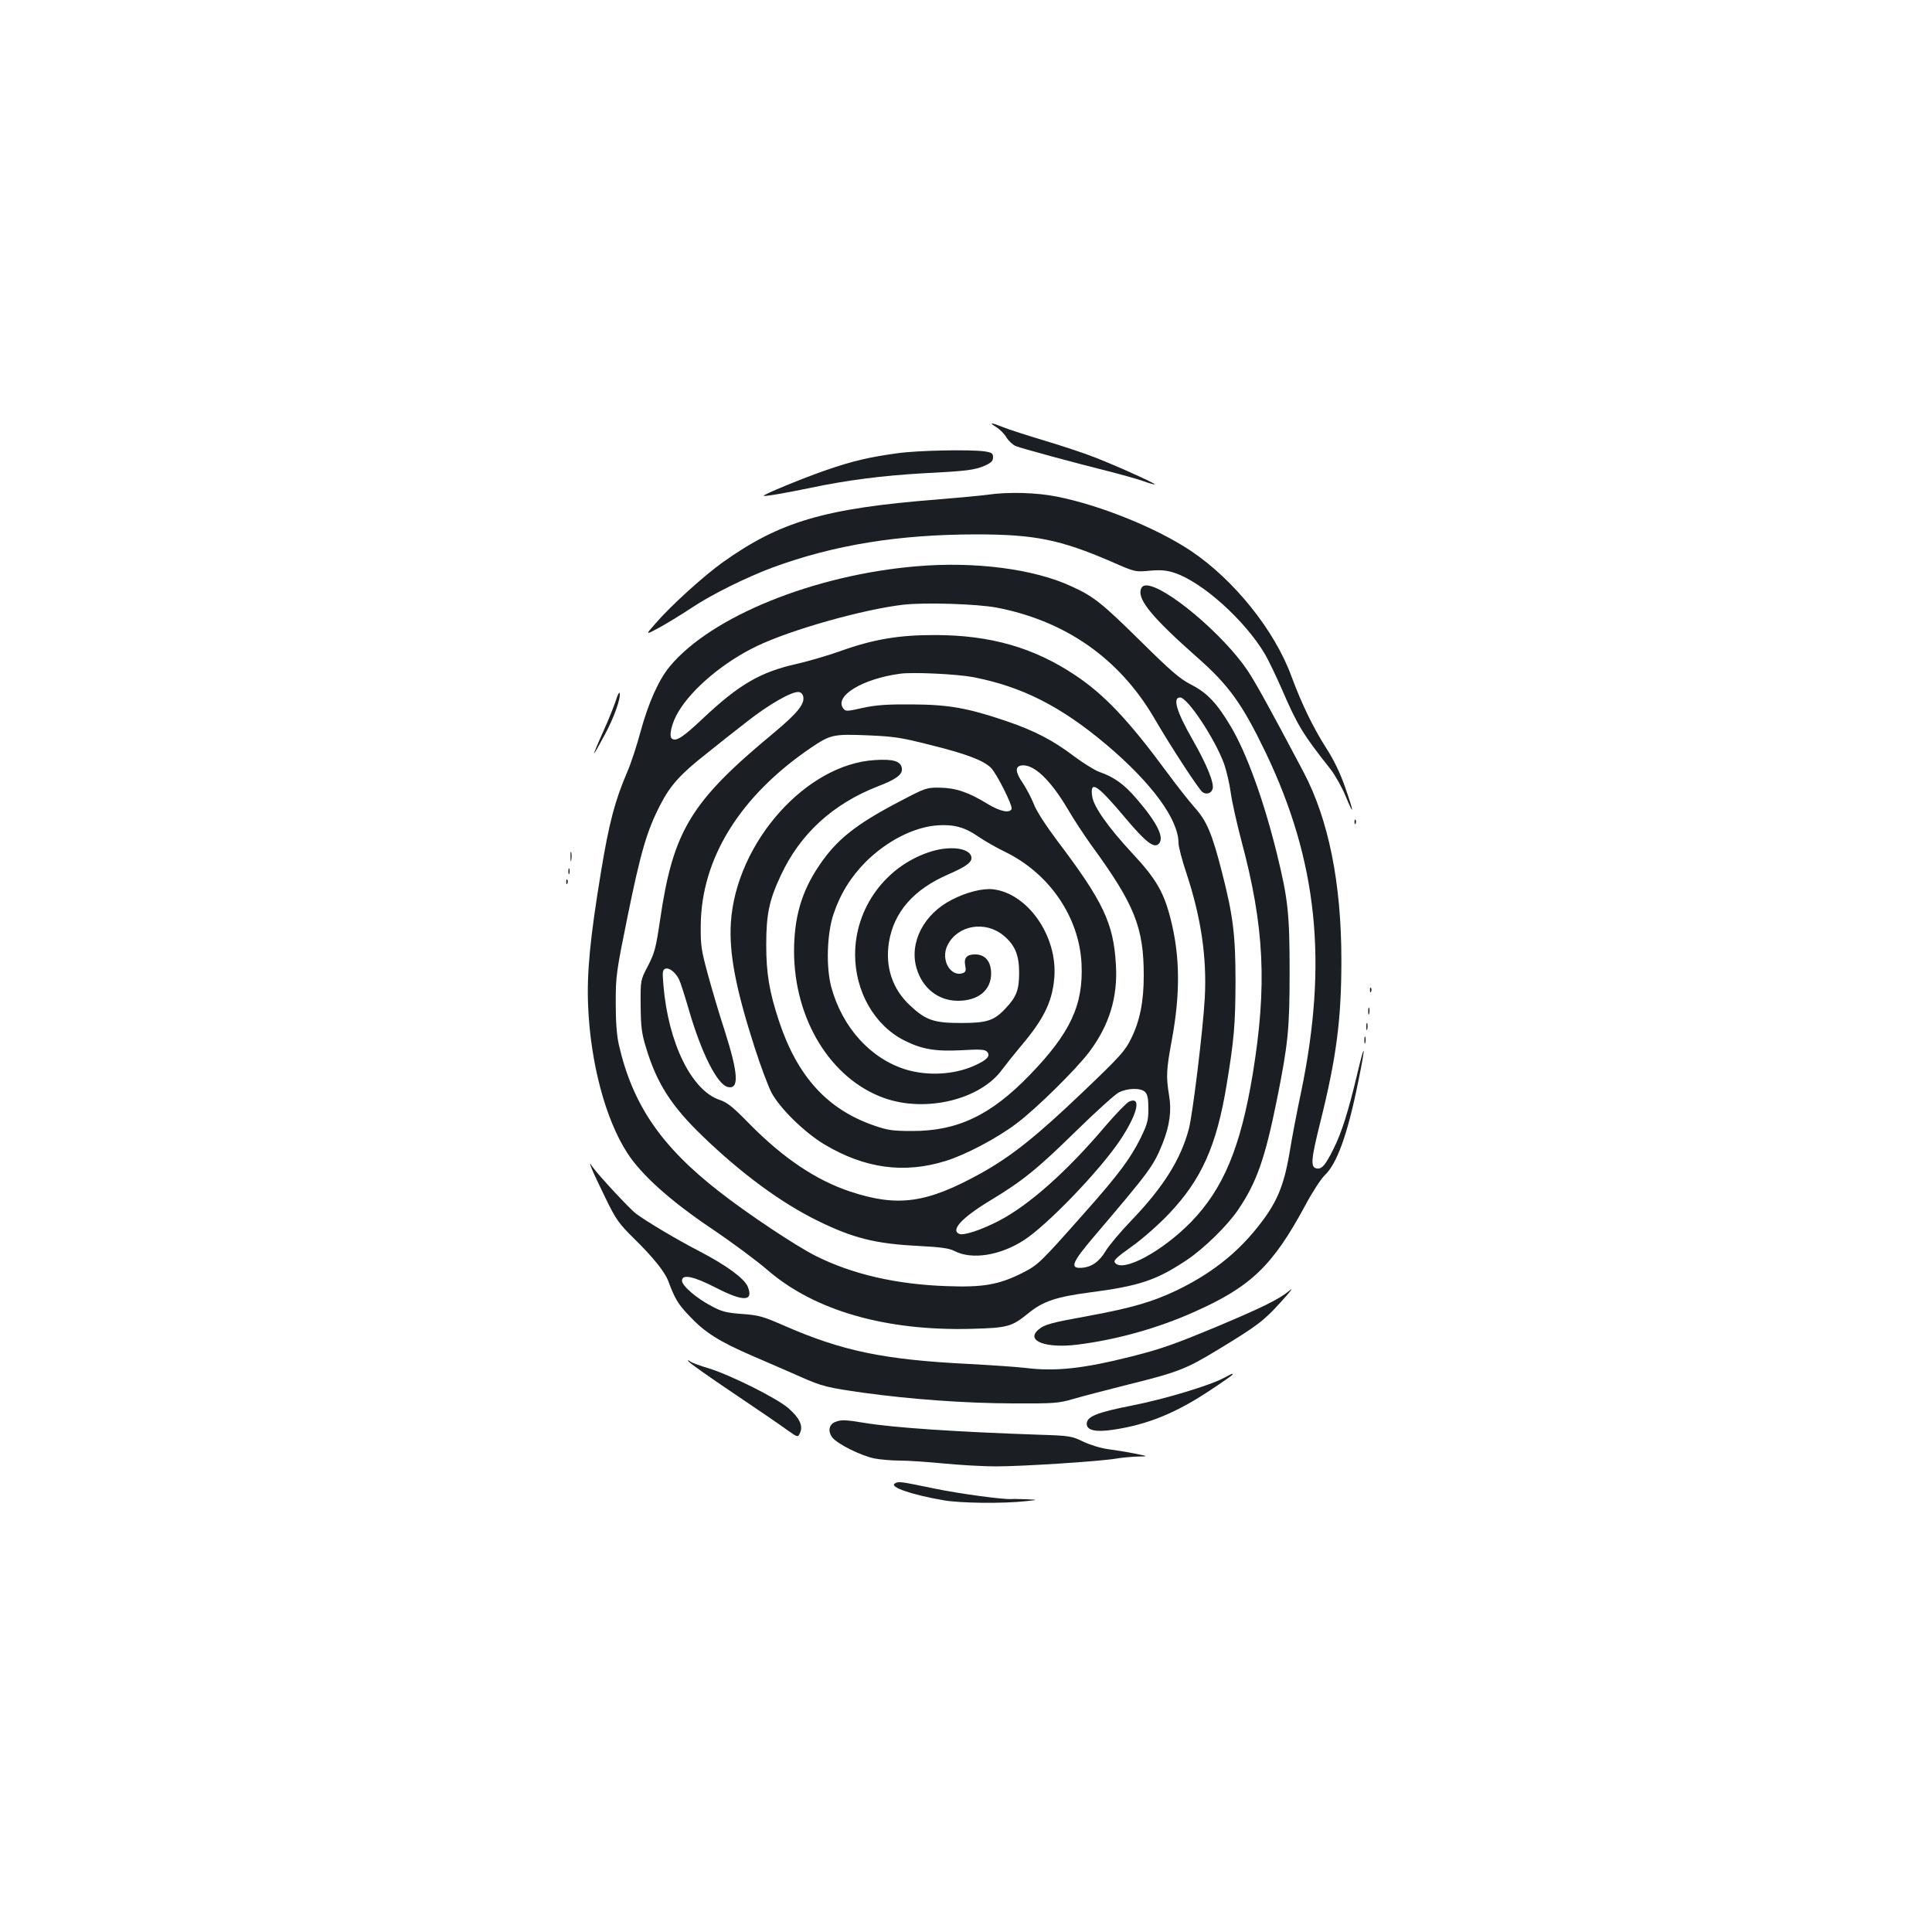 <?xml version="1.0" standalone="no"?>
<!DOCTYPE svg PUBLIC "-//W3C//DTD SVG 20010904//EN"
 "http://www.w3.org/TR/2001/REC-SVG-20010904/DTD/svg10.dtd">
<svg version="1.0" xmlns="http://www.w3.org/2000/svg"
 width="1000pt" height="1000pt" viewBox="0 0 1000 1000"
 preserveAspectRatio="xMidYMid meet">
<g transform="translate(0,1000) scale(0.1,-0.1)"
fill="#1b1f23" stroke="none">
<path d="M5157 7789 c18 -11 42 -35 53 -54 11 -18 33 -38 48 -44 29 -12 299
-85 482 -131 63 -16 142 -38 174 -49 33 -12 61 -20 63 -18 4 5 -207 100 -314
141 -51 20 -165 58 -255 85 -90 27 -187 58 -216 70 -66 26 -76 26 -35 0z"/>
<path d="M4645 7654 c-141 -19 -232 -40 -365 -86 -120 -41 -333 -129 -327
-134 4 -5 112 14 247 42 186 39 368 62 573 74 236 12 271 17 325 40 33 15 42
24 42 43 0 21 -6 25 -46 31 -78 10 -343 5 -449 -10z"/>
<path d="M5110 7439 c-30 -4 -145 -15 -255 -24 -587 -46 -819 -114 -1119 -329
-99 -72 -265 -222 -344 -314 -53 -60 -53 -60 25 -18 43 24 116 69 163 100 99
67 285 159 420 209 319 117 653 171 1055 171 300 0 433 -27 695 -140 125 -55
125 -55 201 -48 59 5 88 2 128 -11 145 -48 366 -247 469 -422 17 -29 55 -108
85 -176 83 -192 108 -234 255 -420 23 -30 58 -92 77 -138 46 -112 44 -86 -4
50 -25 72 -59 141 -96 198 -67 105 -128 230 -180 371 -87 239 -298 501 -520
650 -176 118 -467 236 -692 281 -106 22 -257 26 -363 10z"/>
<path d="M4745 7069 c-529 -44 -1062 -259 -1277 -517 -58 -69 -112 -190 -152
-337 -19 -71 -50 -167 -70 -212 -64 -149 -94 -266 -135 -514 -57 -345 -74
-524 -67 -694 12 -296 90 -589 203 -763 73 -113 222 -247 433 -389 107 -72
239 -170 293 -217 243 -210 612 -316 1056 -304 188 5 208 11 294 81 76 62 146
85 322 108 253 33 342 63 499 168 88 59 210 178 265 260 95 140 139 265 200
568 58 289 66 366 66 663 0 299 -8 376 -65 608 -68 277 -157 523 -239 661 -71
120 -122 174 -203 216 -61 31 -105 69 -263 225 -202 199 -244 233 -359 285
-193 90 -500 130 -801 104z m414 -214 c357 -69 633 -263 813 -568 92 -158 230
-368 251 -386 19 -15 45 -9 53 14 11 28 -29 127 -104 258 -82 143 -104 217
-64 217 39 0 181 -215 228 -344 12 -35 28 -101 34 -147 6 -46 31 -158 55 -249
120 -447 134 -751 59 -1210 -63 -380 -152 -593 -320 -766 -148 -151 -351 -261
-392 -211 -11 12 3 26 86 85 56 40 139 113 193 170 168 177 246 351 298 667
39 237 45 313 46 530 0 245 -12 344 -70 570 -51 200 -79 266 -142 336 -30 34
-93 114 -140 178 -202 274 -327 406 -479 507 -213 142 -437 206 -719 207 -191
1 -326 -22 -498 -84 -62 -22 -161 -51 -222 -65 -189 -42 -300 -107 -486 -282
-104 -98 -138 -120 -160 -106 -19 11 -3 82 33 141 72 121 238 259 406 339 179
86 551 190 757 214 114 13 384 4 484 -15z m-121 -360 c252 -49 453 -151 687
-348 236 -199 375 -388 375 -511 0 -18 18 -88 41 -156 76 -230 106 -435 95
-644 -9 -164 -63 -608 -83 -681 -42 -157 -132 -300 -296 -471 -58 -60 -118
-132 -134 -159 -33 -55 -72 -83 -123 -87 -65 -5 -52 27 62 161 292 343 307
364 355 481 37 93 48 170 34 251 -16 97 -14 133 14 284 45 243 43 437 -6 629
-35 138 -75 207 -197 338 -127 137 -202 243 -209 297 -12 86 26 61 177 -119
97 -115 141 -150 165 -130 35 29 -1 106 -109 232 -67 79 -119 116 -197 143
-24 9 -82 45 -129 80 -109 83 -205 133 -355 184 -199 67 -295 84 -485 85 -128
1 -185 -3 -254 -18 -85 -19 -89 -19 -102 -2 -46 64 101 153 296 179 66 9 295
-2 378 -18z m-880 -103 c6 -38 -33 -85 -150 -183 -434 -359 -524 -508 -592
-974 -21 -142 -28 -168 -62 -234 -39 -74 -39 -74 -38 -205 1 -111 5 -144 28
-219 55 -183 130 -301 293 -458 200 -193 406 -345 596 -438 183 -90 300 -119
522 -130 115 -6 158 -12 185 -26 90 -47 236 -24 360 56 121 78 394 362 498
518 90 135 112 229 46 199 -13 -6 -68 -63 -123 -127 -199 -235 -395 -409 -551
-490 -88 -46 -181 -77 -204 -68 -48 19 12 84 159 173 169 102 245 164 445 360
102 100 201 189 220 199 46 24 114 25 137 3 13 -14 17 -35 17 -87 0 -61 -5
-79 -41 -153 -53 -106 -114 -188 -288 -384 -233 -263 -241 -271 -326 -314
-120 -60 -202 -74 -388 -67 -264 9 -491 62 -680 157 -100 50 -354 219 -498
332 -302 235 -449 451 -520 761 -11 49 -16 118 -16 217 0 138 3 160 61 445 68
334 100 444 169 578 53 103 105 161 247 272 48 39 138 110 200 158 115 91 236
160 271 155 12 -2 21 -12 23 -26z m662 -249 c181 -45 268 -78 308 -116 29 -27
114 -196 108 -214 -10 -24 -60 -13 -126 27 -96 59 -163 82 -245 83 -68 1 -73
0 -208 -71 -228 -119 -327 -198 -417 -332 -91 -134 -130 -268 -130 -445 1
-353 191 -661 468 -759 215 -76 497 -7 609 148 21 28 64 82 96 120 119 140
164 231 174 355 18 214 -136 436 -316 458 -54 6 -137 -14 -214 -54 -145 -73
-222 -222 -183 -354 30 -104 113 -169 214 -169 106 0 172 55 172 141 0 63 -31
99 -83 99 -43 0 -59 -18 -51 -58 5 -24 2 -33 -10 -38 -66 -25 -120 70 -81 145
53 103 194 127 289 49 59 -49 81 -100 81 -193 0 -88 -14 -125 -69 -183 -60
-65 -97 -77 -231 -77 -142 0 -183 14 -266 92 -90 84 -128 199 -108 325 25 157
128 275 309 353 92 40 122 63 118 88 -7 49 -115 62 -220 26 -227 -76 -382
-291 -382 -529 0 -192 100 -367 254 -445 91 -46 161 -58 296 -51 102 6 123 4
134 -9 18 -21 -2 -42 -67 -71 -105 -47 -241 -54 -354 -20 -182 56 -329 217
-386 426 -28 103 -23 273 10 375 36 108 89 194 168 274 110 109 249 180 371
189 85 6 143 -10 213 -59 29 -20 91 -56 137 -78 230 -112 384 -338 396 -579
10 -213 -57 -358 -268 -576 -201 -208 -374 -291 -610 -290 -99 0 -126 4 -195
28 -242 83 -398 254 -493 541 -50 151 -66 246 -66 395 0 157 15 230 75 358
100 216 270 371 503 462 95 36 129 62 124 93 -5 37 -44 49 -138 43 -358 -20
-720 -428 -747 -841 -10 -160 25 -342 124 -650 30 -93 69 -197 86 -230 43 -81
171 -207 275 -269 208 -124 412 -152 627 -85 101 31 267 118 368 195 101 76
304 276 374 368 104 138 149 283 139 451 -12 216 -65 328 -305 645 -59 79
-107 153 -120 188 -12 31 -38 80 -57 109 -39 56 -41 86 -7 91 62 9 149 -73
238 -223 32 -55 88 -140 124 -190 224 -307 271 -425 271 -675 0 -134 -20 -234
-65 -325 -31 -64 -56 -92 -252 -279 -240 -229 -368 -331 -526 -419 -280 -155
-429 -176 -675 -95 -178 59 -347 173 -520 348 -88 90 -116 113 -157 127 -145
48 -266 294 -291 592 -6 70 -5 81 10 87 19 7 52 -18 71 -56 7 -14 29 -83 50
-155 65 -225 147 -387 201 -401 61 -15 56 68 -15 291 -29 88 -68 221 -88 295
-33 121 -37 147 -36 250 3 347 203 670 571 920 101 68 115 71 292 64 139 -6
173 -11 330 -51z"/>
<path d="M5904 6946 c-13 -54 66 -148 292 -348 165 -145 234 -242 355 -493
269 -562 323 -1086 183 -1760 -20 -93 -47 -235 -60 -315 -30 -175 -68 -262
-169 -387 -110 -137 -244 -240 -419 -324 -123 -58 -230 -89 -446 -129 -204
-37 -233 -45 -266 -73 -66 -57 38 -97 201 -77 202 25 415 84 605 169 295 131
407 239 576 552 36 68 82 138 100 155 64 60 119 212 174 484 40 195 37 219 -5
41 -47 -197 -81 -304 -122 -386 -42 -85 -61 -107 -87 -103 -34 5 -31 44 18
240 84 337 109 533 109 838 0 398 -66 728 -196 974 -177 335 -246 459 -290
526 -127 188 -426 439 -524 440 -16 0 -25 -8 -29 -24z"/>
<path d="M3188 6375 c-9 -27 -38 -101 -66 -162 -28 -62 -49 -113 -47 -113 2 0
26 42 53 93 50 91 87 196 79 220 -2 6 -11 -10 -19 -38z"/>
<path d="M7011 5744 c0 -11 3 -14 6 -6 3 7 2 16 -1 19 -3 4 -6 -2 -5 -13z"/>
<path d="M2953 5565 c0 -22 2 -30 4 -17 2 12 2 30 0 40 -3 9 -5 -1 -4 -23z"/>
<path d="M2942 5490 c0 -14 2 -19 5 -12 2 6 2 18 0 25 -3 6 -5 1 -5 -13z"/>
<path d="M2931 5434 c0 -11 3 -14 6 -6 3 7 2 16 -1 19 -3 4 -6 -2 -5 -13z"/>
<path d="M7091 4874 c0 -11 3 -14 6 -6 3 7 2 16 -1 19 -3 4 -6 -2 -5 -13z"/>
<path d="M7082 4765 c0 -16 2 -22 5 -12 2 9 2 23 0 30 -3 6 -5 -1 -5 -18z"/>
<path d="M7072 4685 c0 -16 2 -22 5 -12 2 9 2 23 0 30 -3 6 -5 -1 -5 -18z"/>
<path d="M7062 4615 c0 -16 2 -22 5 -12 2 9 2 23 0 30 -3 6 -5 -1 -5 -18z"/>
<path d="M3064 3948 c8 -20 41 -90 73 -155 51 -105 67 -127 144 -203 100 -98
160 -173 178 -221 34 -91 50 -118 106 -177 83 -89 154 -134 334 -212 86 -37
197 -85 246 -107 110 -49 141 -56 325 -82 247 -34 525 -54 770 -55 220 -1 240
1 315 23 44 13 175 47 290 76 251 62 296 80 454 176 208 126 241 151 330 249
54 59 70 81 43 58 -52 -43 -139 -86 -377 -186 -217 -90 -284 -114 -438 -153
-250 -63 -394 -79 -552 -59 -44 5 -173 14 -286 20 -446 22 -660 67 -964 200
-107 47 -130 53 -215 59 -81 6 -104 12 -158 41 -78 41 -152 105 -152 131 0 36
60 23 175 -36 144 -74 197 -72 165 6 -18 42 -109 109 -247 181 -120 62 -271
152 -331 196 -33 25 -192 196 -225 242 -17 25 -17 24 -3 -12z"/>
<path d="M3564 2953 c4 -7 107 -80 229 -162 122 -82 248 -168 279 -191 58 -41
58 -41 69 -16 17 36 -3 77 -60 127 -58 51 -298 171 -411 206 -47 14 -91 30
-99 37 -11 8 -13 8 -7 -1z"/>
<path d="M6335 2868 c-75 -40 -308 -110 -476 -143 -183 -36 -234 -57 -234 -95
0 -34 48 -44 139 -30 179 27 324 87 503 206 62 41 113 77 113 79 0 7 0 7 -45
-17z"/>
<path d="M4323 2640 c-32 -13 -39 -47 -16 -79 25 -34 147 -95 219 -110 32 -6
91 -11 133 -11 42 0 144 -7 226 -15 83 -8 204 -15 270 -15 134 0 527 25 620
40 33 6 85 10 115 11 55 1 55 1 -15 15 -38 8 -101 18 -138 23 -39 5 -94 22
-130 39 -60 29 -70 31 -232 36 -430 15 -747 36 -899 61 -103 17 -122 17 -153
5z"/>
<path d="M4631 2321 c-28 -18 89 -58 251 -86 87 -16 313 -18 428 -5 65 7 65 7
0 10 -36 1 -68 2 -72 1 -36 -4 -264 26 -400 54 -188 39 -187 38 -207 26z"/>
</g>
</svg>
